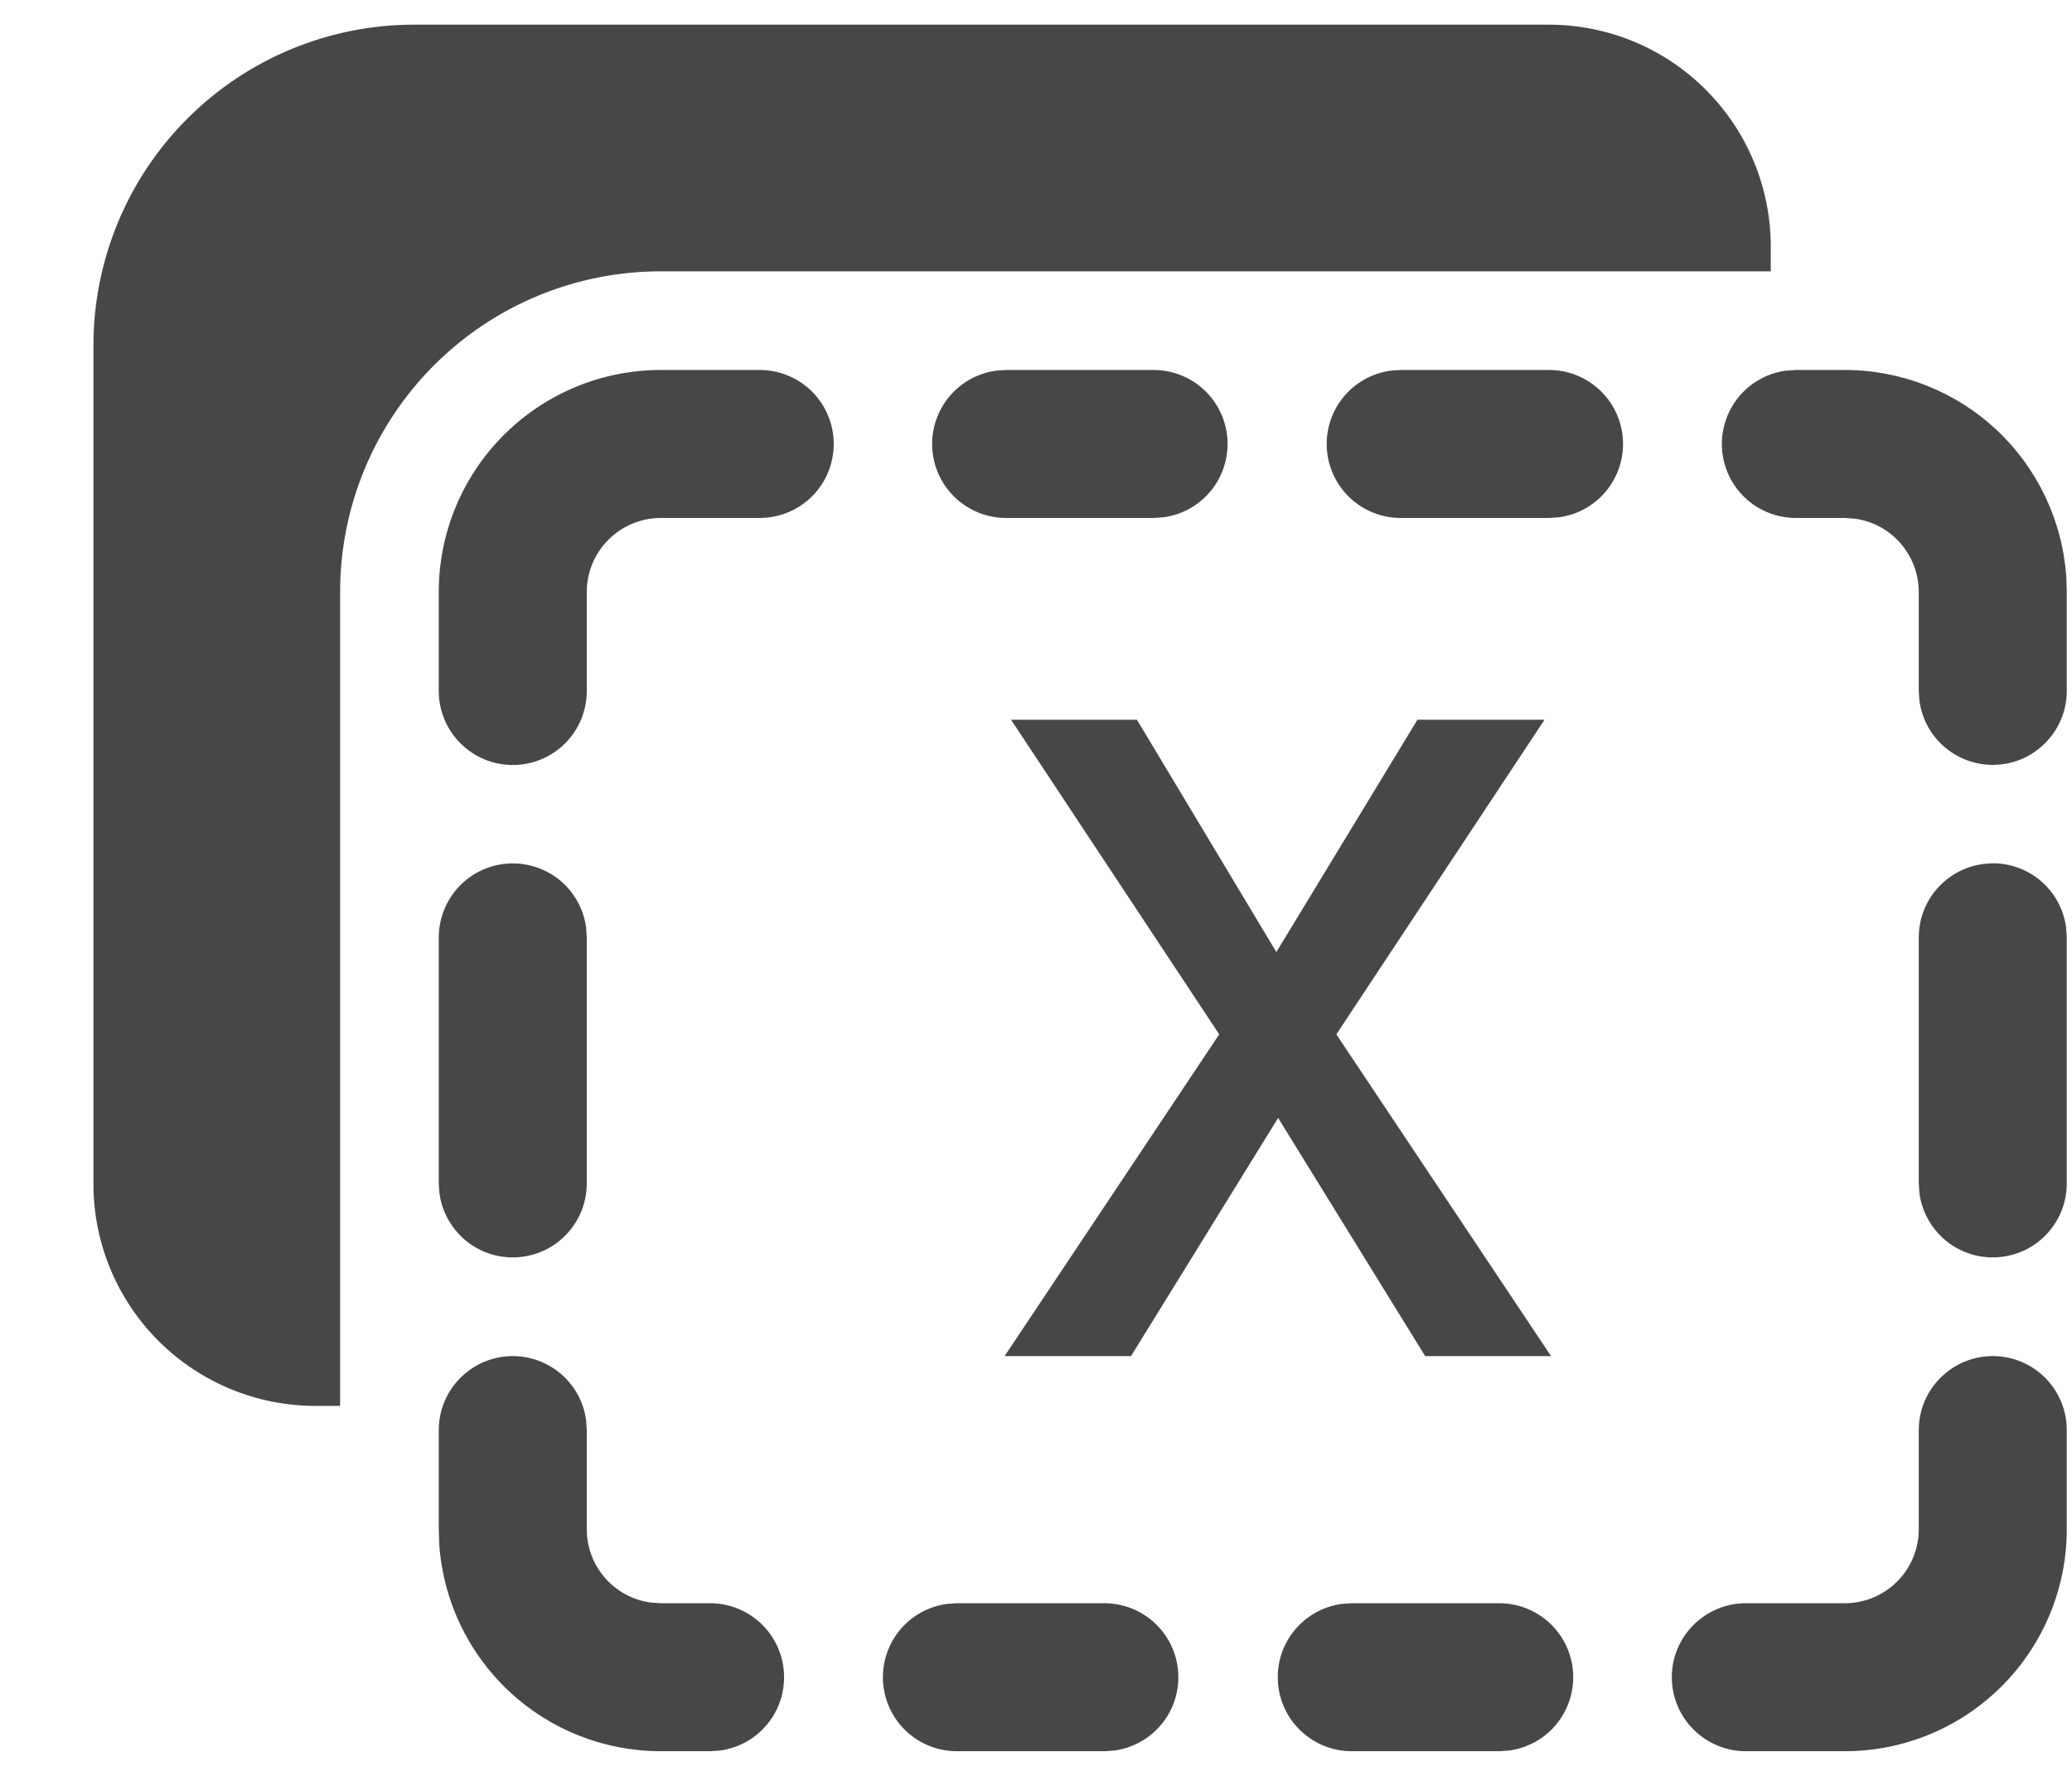 <svg width="21" height="18" viewBox="0 0 21 18" fill="none" xmlns="http://www.w3.org/2000/svg">
<path d="M4.197 0.25C3.335 0.25 2.509 0.592 1.899 1.202C1.29 1.811 0.947 2.638 0.947 3.5V12C0.947 12.597 1.184 13.169 1.606 13.591C2.028 14.013 2.601 14.25 3.197 14.25H3.447V6C3.447 5.138 3.79 4.311 4.399 3.702C5.009 3.092 5.835 2.75 6.697 2.75H17.947V2.5C17.947 2.205 17.889 1.912 17.776 1.639C17.663 1.366 17.497 1.118 17.288 0.909C17.079 0.7 16.831 0.534 16.558 0.421C16.285 0.308 15.993 0.25 15.697 0.25H4.197Z" fill="#474747"/>
<path d="M18.697 3.75H18.201L18.099 3.757C17.911 3.783 17.739 3.879 17.619 4.027C17.5 4.174 17.44 4.362 17.453 4.551C17.466 4.741 17.55 4.918 17.689 5.048C17.828 5.178 18.011 5.25 18.201 5.25H18.697L18.799 5.257C18.979 5.282 19.143 5.37 19.262 5.507C19.381 5.644 19.447 5.819 19.447 6V7.004L19.454 7.105C19.48 7.293 19.576 7.465 19.723 7.584C19.871 7.704 20.058 7.764 20.248 7.751C20.437 7.738 20.615 7.654 20.744 7.515C20.874 7.377 20.947 7.194 20.947 7.004V6L20.942 5.846C20.903 5.277 20.649 4.744 20.233 4.355C19.816 3.966 19.267 3.75 18.697 3.75Z" fill="#474747"/>
<path d="M5.94 9.399C5.914 9.211 5.818 9.039 5.671 8.919C5.523 8.8 5.336 8.74 5.146 8.753C4.957 8.766 4.779 8.85 4.649 8.989C4.52 9.128 4.447 9.311 4.447 9.501V11.995L4.454 12.097C4.48 12.285 4.577 12.457 4.724 12.577C4.871 12.697 5.059 12.756 5.248 12.743C5.438 12.73 5.616 12.646 5.745 12.507C5.875 12.368 5.947 12.185 5.947 11.995V9.501L5.94 9.399Z" fill="#474747"/>
<path d="M5.197 13.745C5.378 13.745 5.554 13.811 5.69 13.93C5.827 14.049 5.916 14.214 5.94 14.393L5.947 14.495V15.5C5.947 15.88 6.229 16.194 6.595 16.243L6.697 16.25H7.197C7.387 16.25 7.57 16.322 7.709 16.452C7.848 16.582 7.932 16.759 7.945 16.949C7.958 17.139 7.899 17.326 7.779 17.473C7.659 17.621 7.488 17.717 7.299 17.743L7.197 17.75H6.697C6.127 17.75 5.578 17.534 5.162 17.145C4.745 16.756 4.491 16.223 4.452 15.654L4.447 15.5V14.495C4.447 14.296 4.526 14.105 4.667 13.965C4.808 13.824 4.998 13.745 5.197 13.745Z" fill="#474747"/>
<path d="M20.197 13.745C20.396 13.745 20.587 13.824 20.728 13.965C20.868 14.105 20.947 14.296 20.947 14.495V15.5C20.947 16.097 20.71 16.669 20.288 17.091C19.866 17.513 19.294 17.75 18.697 17.75H17.694C17.495 17.75 17.305 17.671 17.164 17.53C17.023 17.39 16.944 17.199 16.944 17C16.944 16.801 17.023 16.61 17.164 16.47C17.305 16.329 17.495 16.25 17.694 16.25H18.697C18.896 16.25 19.087 16.171 19.228 16.03C19.368 15.89 19.447 15.699 19.447 15.5V14.495C19.447 14.296 19.526 14.105 19.667 13.965C19.808 13.824 19.998 13.745 20.197 13.745Z" fill="#474747"/>
<path d="M15.195 16.25H13.7L13.598 16.257C13.41 16.283 13.238 16.379 13.118 16.527C12.998 16.674 12.939 16.861 12.952 17.051C12.965 17.241 13.049 17.418 13.188 17.548C13.327 17.678 13.51 17.75 13.7 17.75H15.195L15.297 17.743C15.485 17.717 15.657 17.621 15.777 17.473C15.896 17.326 15.956 17.139 15.943 16.949C15.93 16.759 15.846 16.582 15.707 16.452C15.568 16.322 15.385 16.25 15.195 16.25Z" fill="#474747"/>
<path d="M9.697 16.25H11.193C11.383 16.25 11.566 16.322 11.705 16.452C11.844 16.582 11.928 16.759 11.941 16.949C11.954 17.139 11.895 17.326 11.775 17.473C11.655 17.621 11.483 17.717 11.295 17.743L11.193 17.75H9.698C9.508 17.75 9.325 17.678 9.186 17.548C9.047 17.418 8.963 17.241 8.95 17.051C8.937 16.861 8.997 16.674 9.116 16.527C9.236 16.379 9.408 16.283 9.596 16.257L9.697 16.25Z" fill="#474747"/>
<path d="M20.197 8.75C20.379 8.75 20.554 8.816 20.691 8.935C20.827 9.054 20.916 9.219 20.94 9.399L20.947 9.501V11.995C20.947 12.185 20.875 12.368 20.745 12.507C20.616 12.646 20.438 12.73 20.248 12.743C20.059 12.756 19.871 12.697 19.724 12.577C19.577 12.457 19.48 12.285 19.454 12.097L19.447 11.995V9.501C19.447 9.302 19.526 9.111 19.667 8.971C19.808 8.83 19.998 8.751 20.197 8.751V8.75Z" fill="#474747"/>
<path d="M7.7 3.75C7.899 3.75 8.09 3.829 8.231 3.97C8.371 4.11 8.45 4.301 8.45 4.5C8.45 4.699 8.371 4.89 8.231 5.03C8.09 5.171 7.899 5.25 7.7 5.25H6.697C6.498 5.25 6.308 5.329 6.167 5.47C6.026 5.61 5.947 5.801 5.947 6V7.004C5.947 7.203 5.868 7.394 5.728 7.534C5.587 7.675 5.396 7.754 5.197 7.754C4.998 7.754 4.808 7.675 4.667 7.534C4.526 7.394 4.447 7.203 4.447 7.004V6C4.447 5.403 4.684 4.831 5.106 4.409C5.528 3.987 6.101 3.75 6.697 3.75H7.7Z" fill="#474747"/>
<path d="M15.699 3.75H14.196L14.094 3.757C13.906 3.783 13.734 3.879 13.614 4.027C13.494 4.174 13.435 4.362 13.448 4.552C13.461 4.741 13.546 4.919 13.685 5.049C13.824 5.178 14.007 5.25 14.197 5.25H15.7L15.802 5.243C15.99 5.217 16.162 5.121 16.282 4.973C16.401 4.826 16.461 4.638 16.448 4.449C16.435 4.259 16.351 4.082 16.212 3.952C16.073 3.822 15.89 3.75 15.7 3.75H15.699Z" fill="#474747"/>
<path d="M10.197 3.75H11.692C11.882 3.75 12.065 3.822 12.204 3.952C12.343 4.082 12.427 4.259 12.44 4.449C12.453 4.638 12.393 4.826 12.274 4.973C12.154 5.121 11.982 5.217 11.794 5.243L11.692 5.25H10.197C10.007 5.25 9.824 5.178 9.685 5.048C9.546 4.918 9.462 4.741 9.449 4.551C9.436 4.362 9.496 4.174 9.615 4.027C9.735 3.879 9.907 3.783 10.095 3.757L10.197 3.75Z" fill="#474747"/>
<path d="M12.936 9.65L14.366 7.295H15.654L13.544 10.484L15.72 13.745H14.444L12.954 11.331L11.463 13.745H10.182L12.357 10.484L10.247 7.295H11.523L12.936 9.65Z" fill="#474747"/>
</svg>
